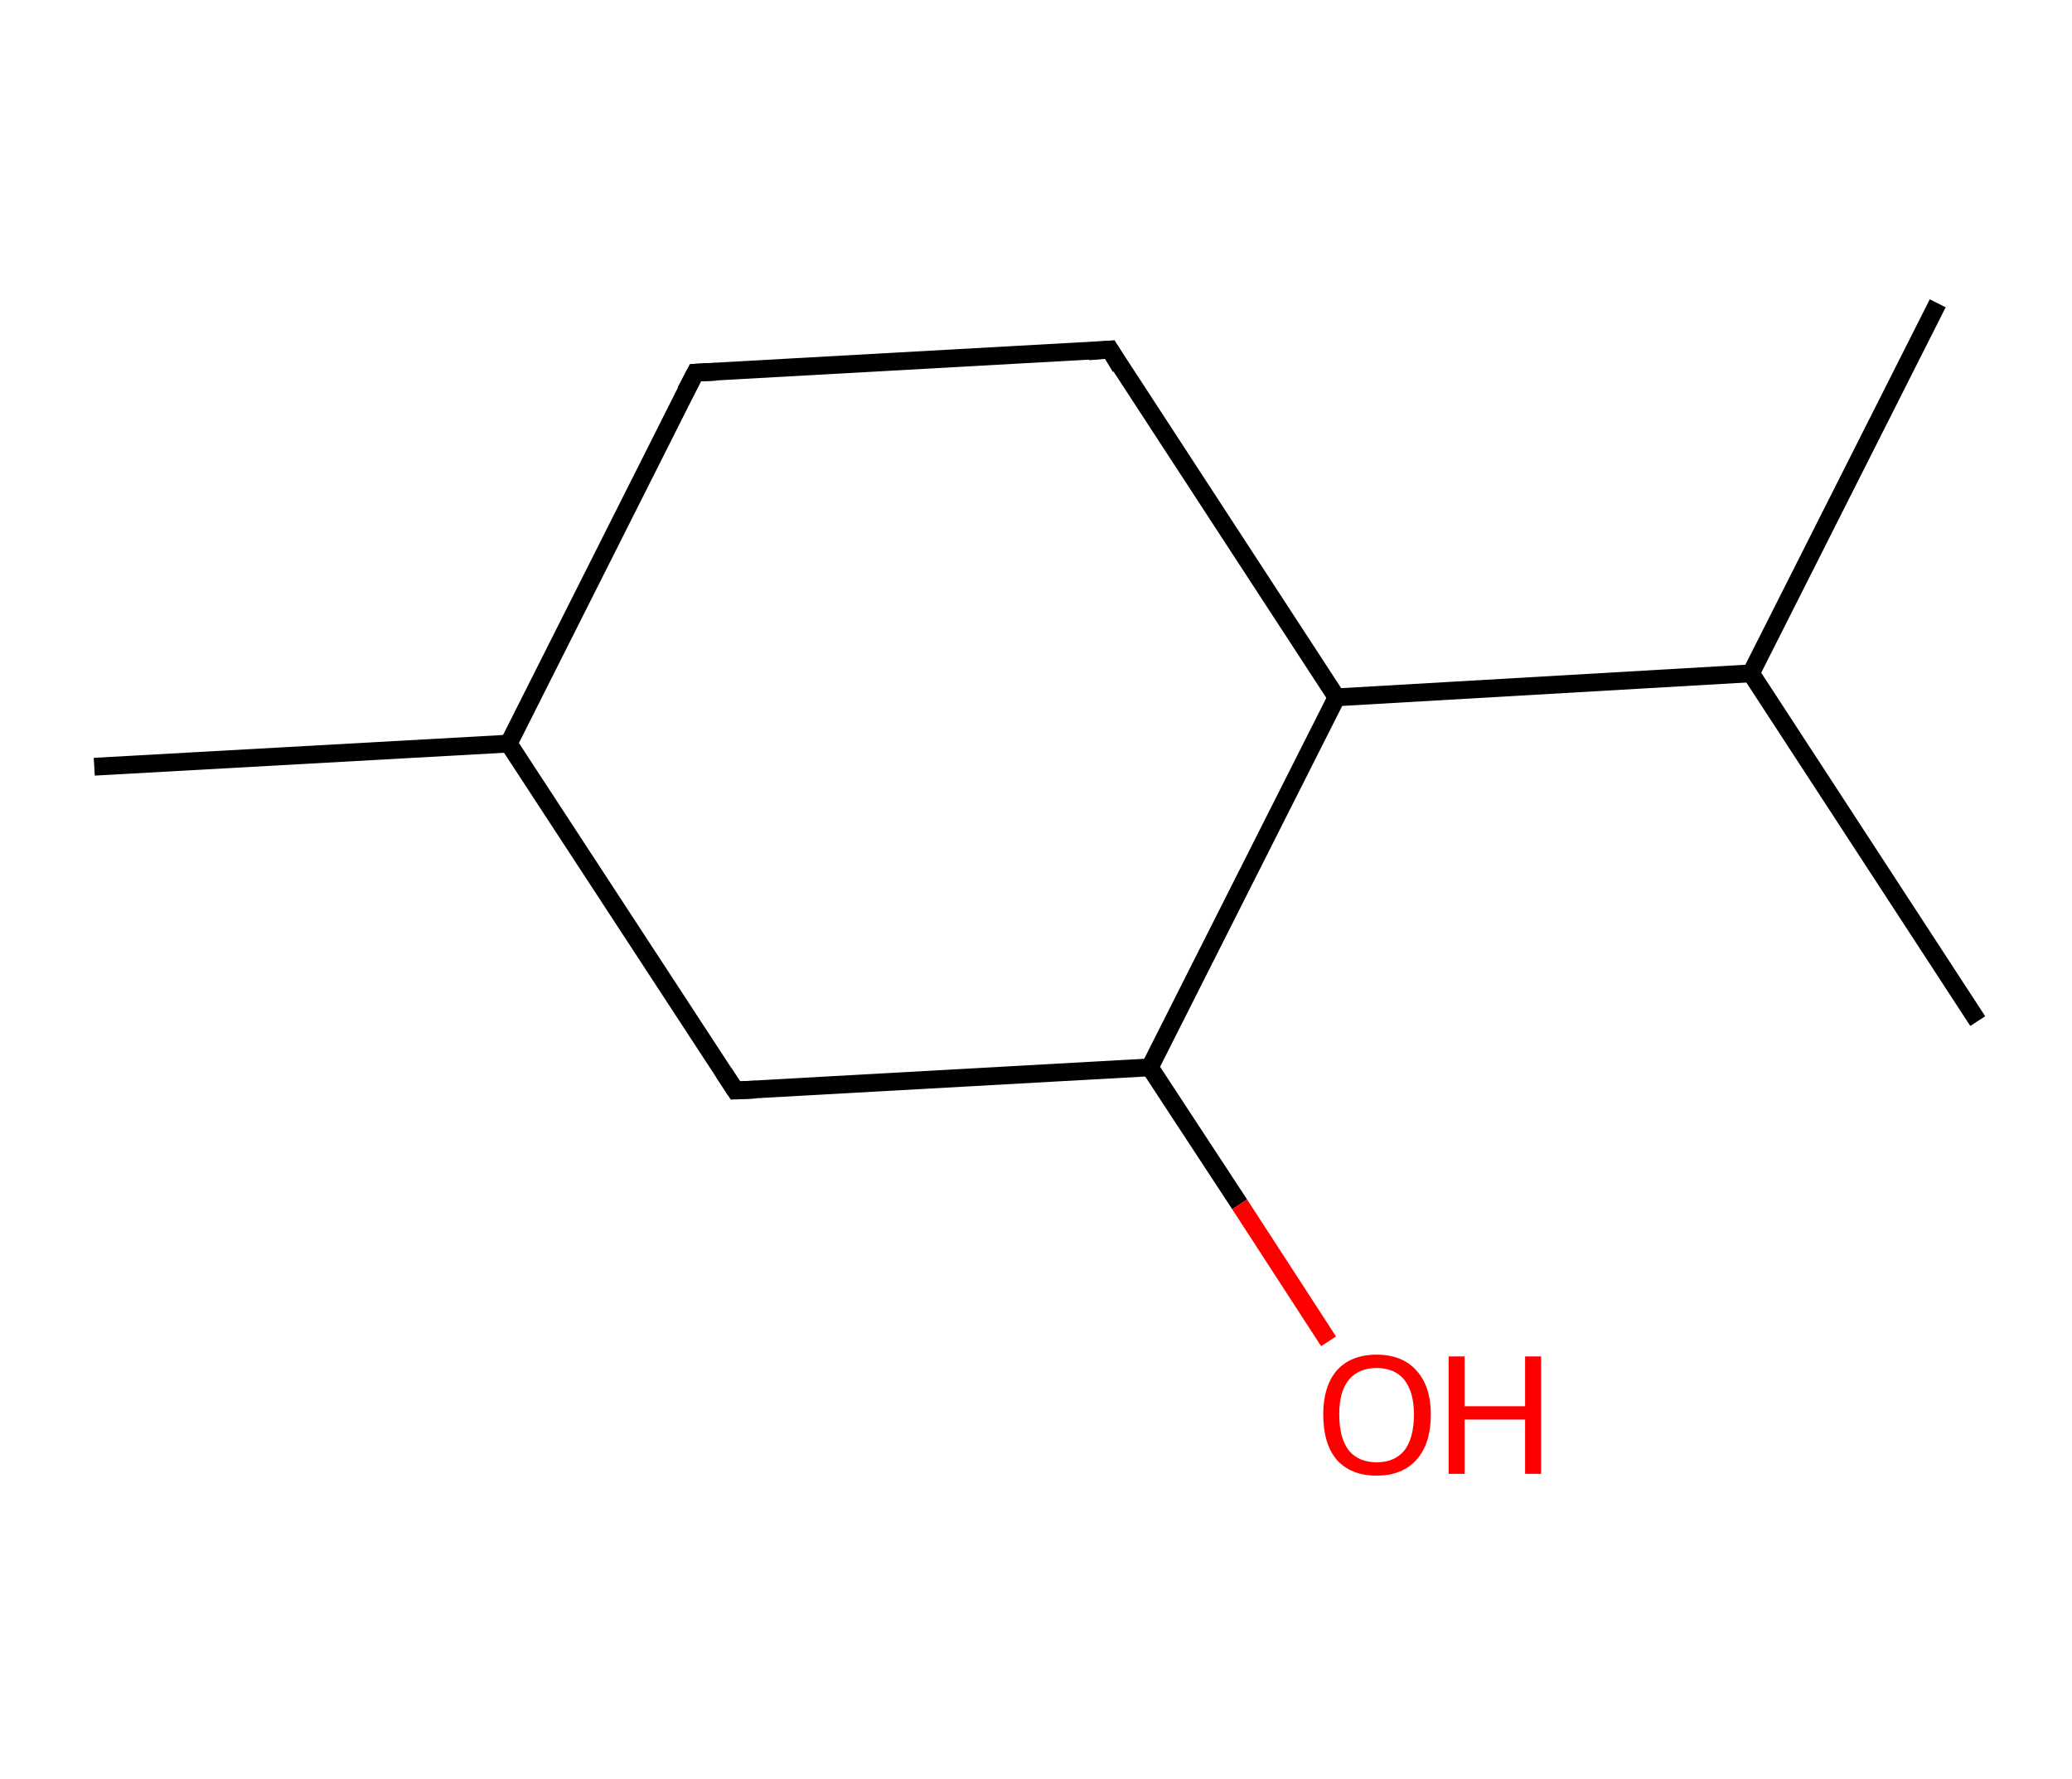 <?xml version='1.0' encoding='ASCII' standalone='yes'?>
<svg xmlns="http://www.w3.org/2000/svg" xmlns:rdkit="http://www.rdkit.org/xml" xmlns:xlink="http://www.w3.org/1999/xlink" version="1.1" baseProfile="full" xml:space="preserve" width="233px" height="200px" viewBox="0 0 233 200">
<!-- END OF HEADER -->
<rect style="opacity:1.0;fill:#FFFFFF;stroke:none" width="233.0" height="200.0" x="0.0" y="0.0"> </rect>
<path class="bond-0 atom-0 atom-1" d="M 10.6,86.2 L 57.2,83.6" style="fill:none;fill-rule:evenodd;stroke:#000000;stroke-width:2.0px;stroke-linecap:butt;stroke-linejoin:miter;stroke-opacity:1"/>
<path class="bond-1 atom-1 atom-2" d="M 57.2,83.6 L 78.2,41.9" style="fill:none;fill-rule:evenodd;stroke:#000000;stroke-width:2.0px;stroke-linecap:butt;stroke-linejoin:miter;stroke-opacity:1"/>
<path class="bond-2 atom-2 atom-3" d="M 78.2,41.9 L 124.8,39.3" style="fill:none;fill-rule:evenodd;stroke:#000000;stroke-width:2.0px;stroke-linecap:butt;stroke-linejoin:miter;stroke-opacity:1"/>
<path class="bond-3 atom-3 atom-4" d="M 124.8,39.3 L 150.3,78.4" style="fill:none;fill-rule:evenodd;stroke:#000000;stroke-width:2.0px;stroke-linecap:butt;stroke-linejoin:miter;stroke-opacity:1"/>
<path class="bond-4 atom-4 atom-5" d="M 150.3,78.4 L 196.9,75.7" style="fill:none;fill-rule:evenodd;stroke:#000000;stroke-width:2.0px;stroke-linecap:butt;stroke-linejoin:miter;stroke-opacity:1"/>
<path class="bond-5 atom-5 atom-6" d="M 196.9,75.7 L 222.4,114.8" style="fill:none;fill-rule:evenodd;stroke:#000000;stroke-width:2.0px;stroke-linecap:butt;stroke-linejoin:miter;stroke-opacity:1"/>
<path class="bond-6 atom-5 atom-7" d="M 196.9,75.7 L 217.9,34.1" style="fill:none;fill-rule:evenodd;stroke:#000000;stroke-width:2.0px;stroke-linecap:butt;stroke-linejoin:miter;stroke-opacity:1"/>
<path class="bond-7 atom-4 atom-8" d="M 150.3,78.4 L 129.3,120.0" style="fill:none;fill-rule:evenodd;stroke:#000000;stroke-width:2.0px;stroke-linecap:butt;stroke-linejoin:miter;stroke-opacity:1"/>
<path class="bond-8 atom-8 atom-9" d="M 129.3,120.0 L 139.4,135.4" style="fill:none;fill-rule:evenodd;stroke:#000000;stroke-width:2.0px;stroke-linecap:butt;stroke-linejoin:miter;stroke-opacity:1"/>
<path class="bond-8 atom-8 atom-9" d="M 139.4,135.4 L 149.4,150.8" style="fill:none;fill-rule:evenodd;stroke:#FF0000;stroke-width:2.0px;stroke-linecap:butt;stroke-linejoin:miter;stroke-opacity:1"/>
<path class="bond-9 atom-8 atom-10" d="M 129.3,120.0 L 82.7,122.6" style="fill:none;fill-rule:evenodd;stroke:#000000;stroke-width:2.0px;stroke-linecap:butt;stroke-linejoin:miter;stroke-opacity:1"/>
<path class="bond-10 atom-10 atom-1" d="M 82.7,122.6 L 57.2,83.6" style="fill:none;fill-rule:evenodd;stroke:#000000;stroke-width:2.0px;stroke-linecap:butt;stroke-linejoin:miter;stroke-opacity:1"/>
<path d="M 77.1,44.0 L 78.2,41.9 L 80.5,41.8" style="fill:none;stroke:#000000;stroke-width:2.0px;stroke-linecap:butt;stroke-linejoin:miter;stroke-opacity:1;"/>
<path d="M 122.4,39.5 L 124.8,39.3 L 126.0,41.3" style="fill:none;stroke:#000000;stroke-width:2.0px;stroke-linecap:butt;stroke-linejoin:miter;stroke-opacity:1;"/>
<path d="M 85.0,122.5 L 82.7,122.6 L 81.4,120.6" style="fill:none;stroke:#000000;stroke-width:2.0px;stroke-linecap:butt;stroke-linejoin:miter;stroke-opacity:1;"/>
<path class="atom-9" d="M 148.8 159.0 Q 148.8 155.9, 150.3 154.1 Q 151.9 152.3, 154.8 152.3 Q 157.7 152.3, 159.3 154.1 Q 160.9 155.9, 160.9 159.0 Q 160.9 162.3, 159.3 164.1 Q 157.7 165.9, 154.8 165.9 Q 151.9 165.9, 150.3 164.1 Q 148.8 162.3, 148.8 159.0 M 154.8 164.4 Q 156.8 164.4, 157.9 163.1 Q 159.0 161.7, 159.0 159.0 Q 159.0 156.5, 157.9 155.1 Q 156.8 153.8, 154.8 153.8 Q 152.8 153.8, 151.7 155.1 Q 150.6 156.4, 150.6 159.0 Q 150.6 161.7, 151.7 163.1 Q 152.8 164.4, 154.8 164.4 " fill="#FF0000"/>
<path class="atom-9" d="M 162.9 152.5 L 164.7 152.5 L 164.7 158.1 L 171.5 158.1 L 171.5 152.5 L 173.3 152.5 L 173.3 165.7 L 171.5 165.7 L 171.5 159.6 L 164.7 159.6 L 164.7 165.7 L 162.9 165.7 L 162.9 152.5 " fill="#FF0000"/>
</svg>
